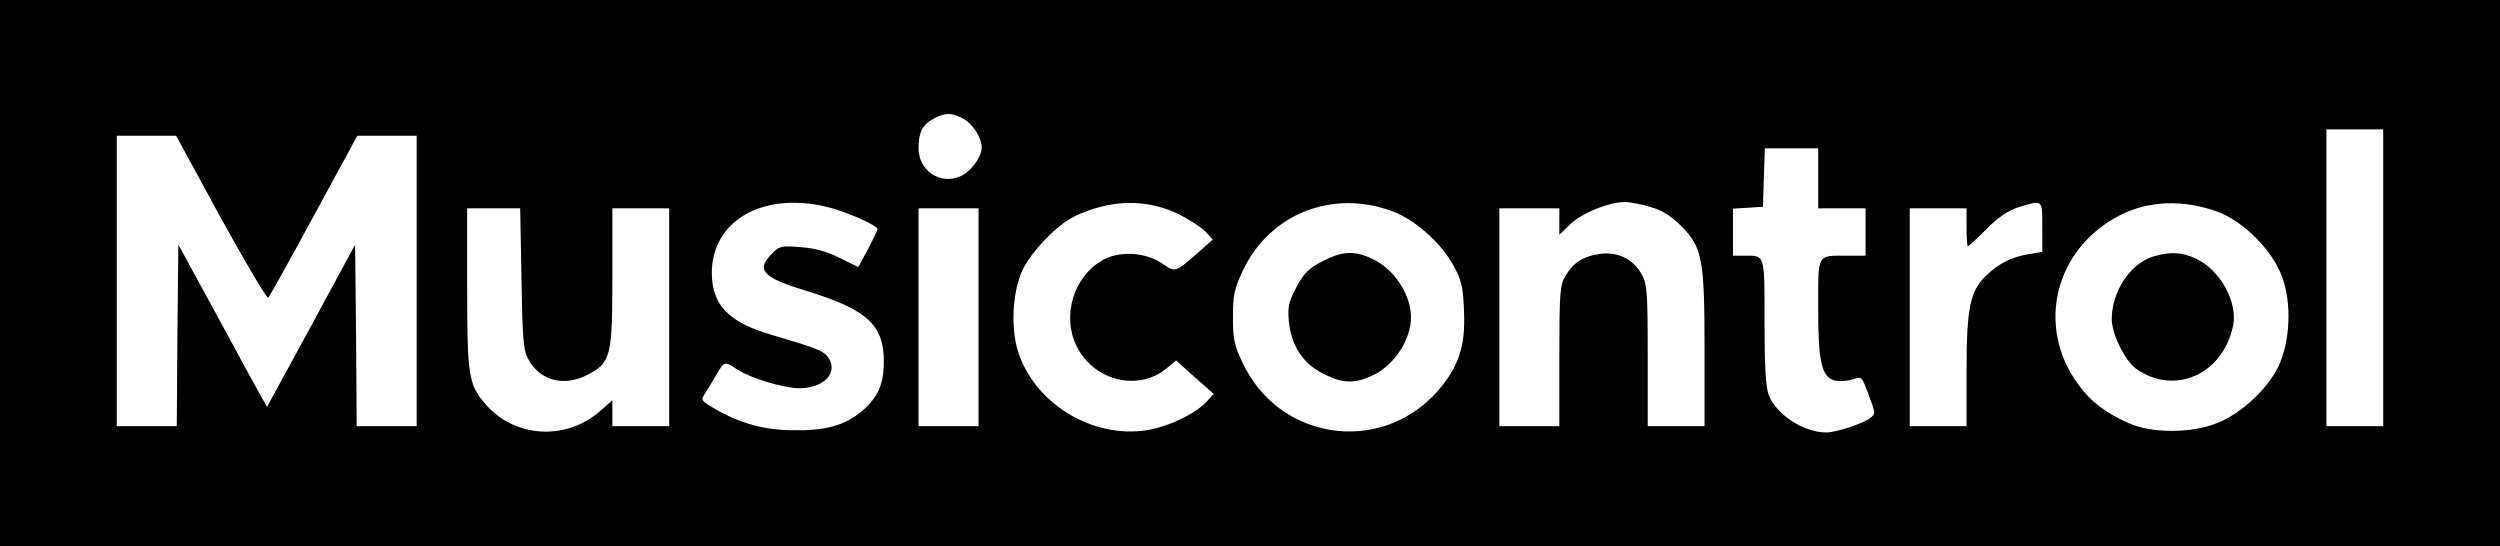 <?xml version="1.0" standalone="no"?>
<!DOCTYPE svg PUBLIC "-//W3C//DTD SVG 20010904//EN"
 "http://www.w3.org/TR/2001/REC-SVG-20010904/DTD/svg10.dtd">
<svg version="1.0" xmlns="http://www.w3.org/2000/svg"
 width="792pt" height="173pt" viewBox="0 0 792 173"
 preserveAspectRatio="xMidYMid meet">

<g transform="translate(0,173) scale(0.1,-0.1)"
fill="#000000" stroke="none">
<path d="M0 865 l0 -865 3960 0 3960 0 0 865 0 865 -3960 0 -3960 0 0 -865z
m3050 490 c31 -16 60 -61 60 -92 0 -31 -36 -79 -69 -92 -64 -27 -131 19 -131
89 0 51 12 75 48 94 35 19 56 20 92 1z m4500 -505 l0 -470 -90 0 -90 0 0 470
0 470 90 0 90 0 0 -470z m-6850 189 c79 -143 146 -257 150 -252 4 4 70 122
145 261 l137 252 94 0 94 0 0 -460 0 -460 -95 0 -95 0 -2 288 -3 287 -139
-257 -140 -257 -21 37 c-11 20 -75 136 -140 257 l-120 220 -3 -287 -2 -288
-95 0 -95 0 0 460 0 460 94 0 94 0 142 -261z m5060 126 l0 -95 75 0 75 0 0
-75 0 -75 -59 0 c-96 0 -91 9 -91 -166 0 -174 11 -219 54 -230 14 -3 39 -1 55
4 29 10 29 10 51 -49 22 -58 22 -60 4 -74 -22 -17 -108 -45 -138 -45 -71 0
-157 55 -182 117 -10 24 -14 87 -14 232 0 220 3 211 -66 211 l-34 0 0 74 0 75
48 3 47 3 3 93 3 92 84 0 85 0 0 -95z m-3142 -90 c60 -14 162 -59 162 -71 0
-4 -14 -32 -30 -63 l-31 -57 -59 29 c-39 20 -80 31 -123 34 -60 5 -67 4 -91
-20 -52 -52 -31 -76 107 -118 193 -59 247 -108 247 -223 0 -73 -18 -114 -69
-158 -54 -46 -116 -63 -221 -61 -92 1 -169 23 -247 69 -44 26 -44 26 -27 51 9
15 25 41 36 60 23 39 24 39 63 13 40 -27 148 -60 197 -60 77 0 124 48 93 96
-14 22 -37 31 -180 73 -137 40 -189 94 -190 196 0 165 160 258 363 210z m1117
-24 c33 -17 71 -41 84 -55 l23 -25 -36 -32 c-87 -76 -80 -73 -127 -42 -54 35
-136 39 -189 7 -89 -52 -126 -175 -80 -269 54 -112 197 -147 287 -71 l29 24
59 -53 60 -53 -24 -26 c-39 -41 -133 -84 -204 -91 -169 -18 -342 93 -392 252
-24 76 -17 192 15 259 29 59 110 143 165 169 114 54 228 56 330 6z m678 9 c71
-27 153 -100 192 -172 25 -45 30 -67 33 -143 5 -115 -18 -181 -89 -260 -181
-197 -498 -148 -612 95 -27 55 -31 76 -31 145 0 69 4 90 31 147 85 181 285
260 476 188z m816 14 c37 -10 66 -29 96 -59 68 -68 75 -104 75 -392 l0 -243
-90 0 -90 0 0 223 c0 196 -2 226 -18 256 -26 49 -76 74 -131 67 -54 -7 -86
-27 -111 -69 -18 -29 -20 -52 -20 -254 l0 -223 -95 0 -95 0 0 345 0 345 95 0
95 0 0 -42 0 -42 34 33 c37 36 121 70 172 71 17 0 54 -7 83 -16z m1241 -63 l0
-79 -42 -7 c-55 -9 -95 -29 -136 -68 -51 -49 -62 -103 -62 -304 l0 -173 -90 0
-90 0 0 345 0 345 90 0 90 0 0 -60 c0 -33 2 -60 4 -60 3 0 29 24 59 54 38 39
69 59 103 70 76 23 74 25 74 -63z m556 48 c82 -31 172 -121 203 -204 32 -85
27 -207 -12 -288 -36 -72 -119 -149 -195 -178 -80 -32 -207 -32 -277 0 -75 33
-122 69 -161 123 -136 185 -74 432 134 537 90 46 202 49 308 10z m-5374 -211
c3 -189 6 -228 21 -255 37 -69 113 -89 187 -51 75 39 80 57 80 311 l0 217 90
0 90 0 0 -345 0 -345 -90 0 -90 0 0 41 0 41 -42 -37 c-108 -92 -270 -81 -360
25 -54 62 -58 90 -58 369 l0 251 84 0 84 0 4 -222z m1448 -123 l0 -345 -95 0
-95 0 0 345 0 345 95 0 95 0 0 -345z"/>
<path d="M4189 902 c-43 -22 -59 -38 -82 -82 -25 -47 -28 -63 -24 -108 8 -78
45 -134 109 -166 61 -31 98 -32 153 -7 70 31 125 113 125 186 0 73 -55 155
-125 186 -56 26 -94 23 -156 -9z"/>
<path d="M6820 917 c-72 -23 -130 -111 -130 -198 0 -47 42 -132 77 -157 121
-86 274 -19 307 134 17 76 -41 180 -118 215 -46 21 -84 22 -136 6z"/>
</g>
</svg>
